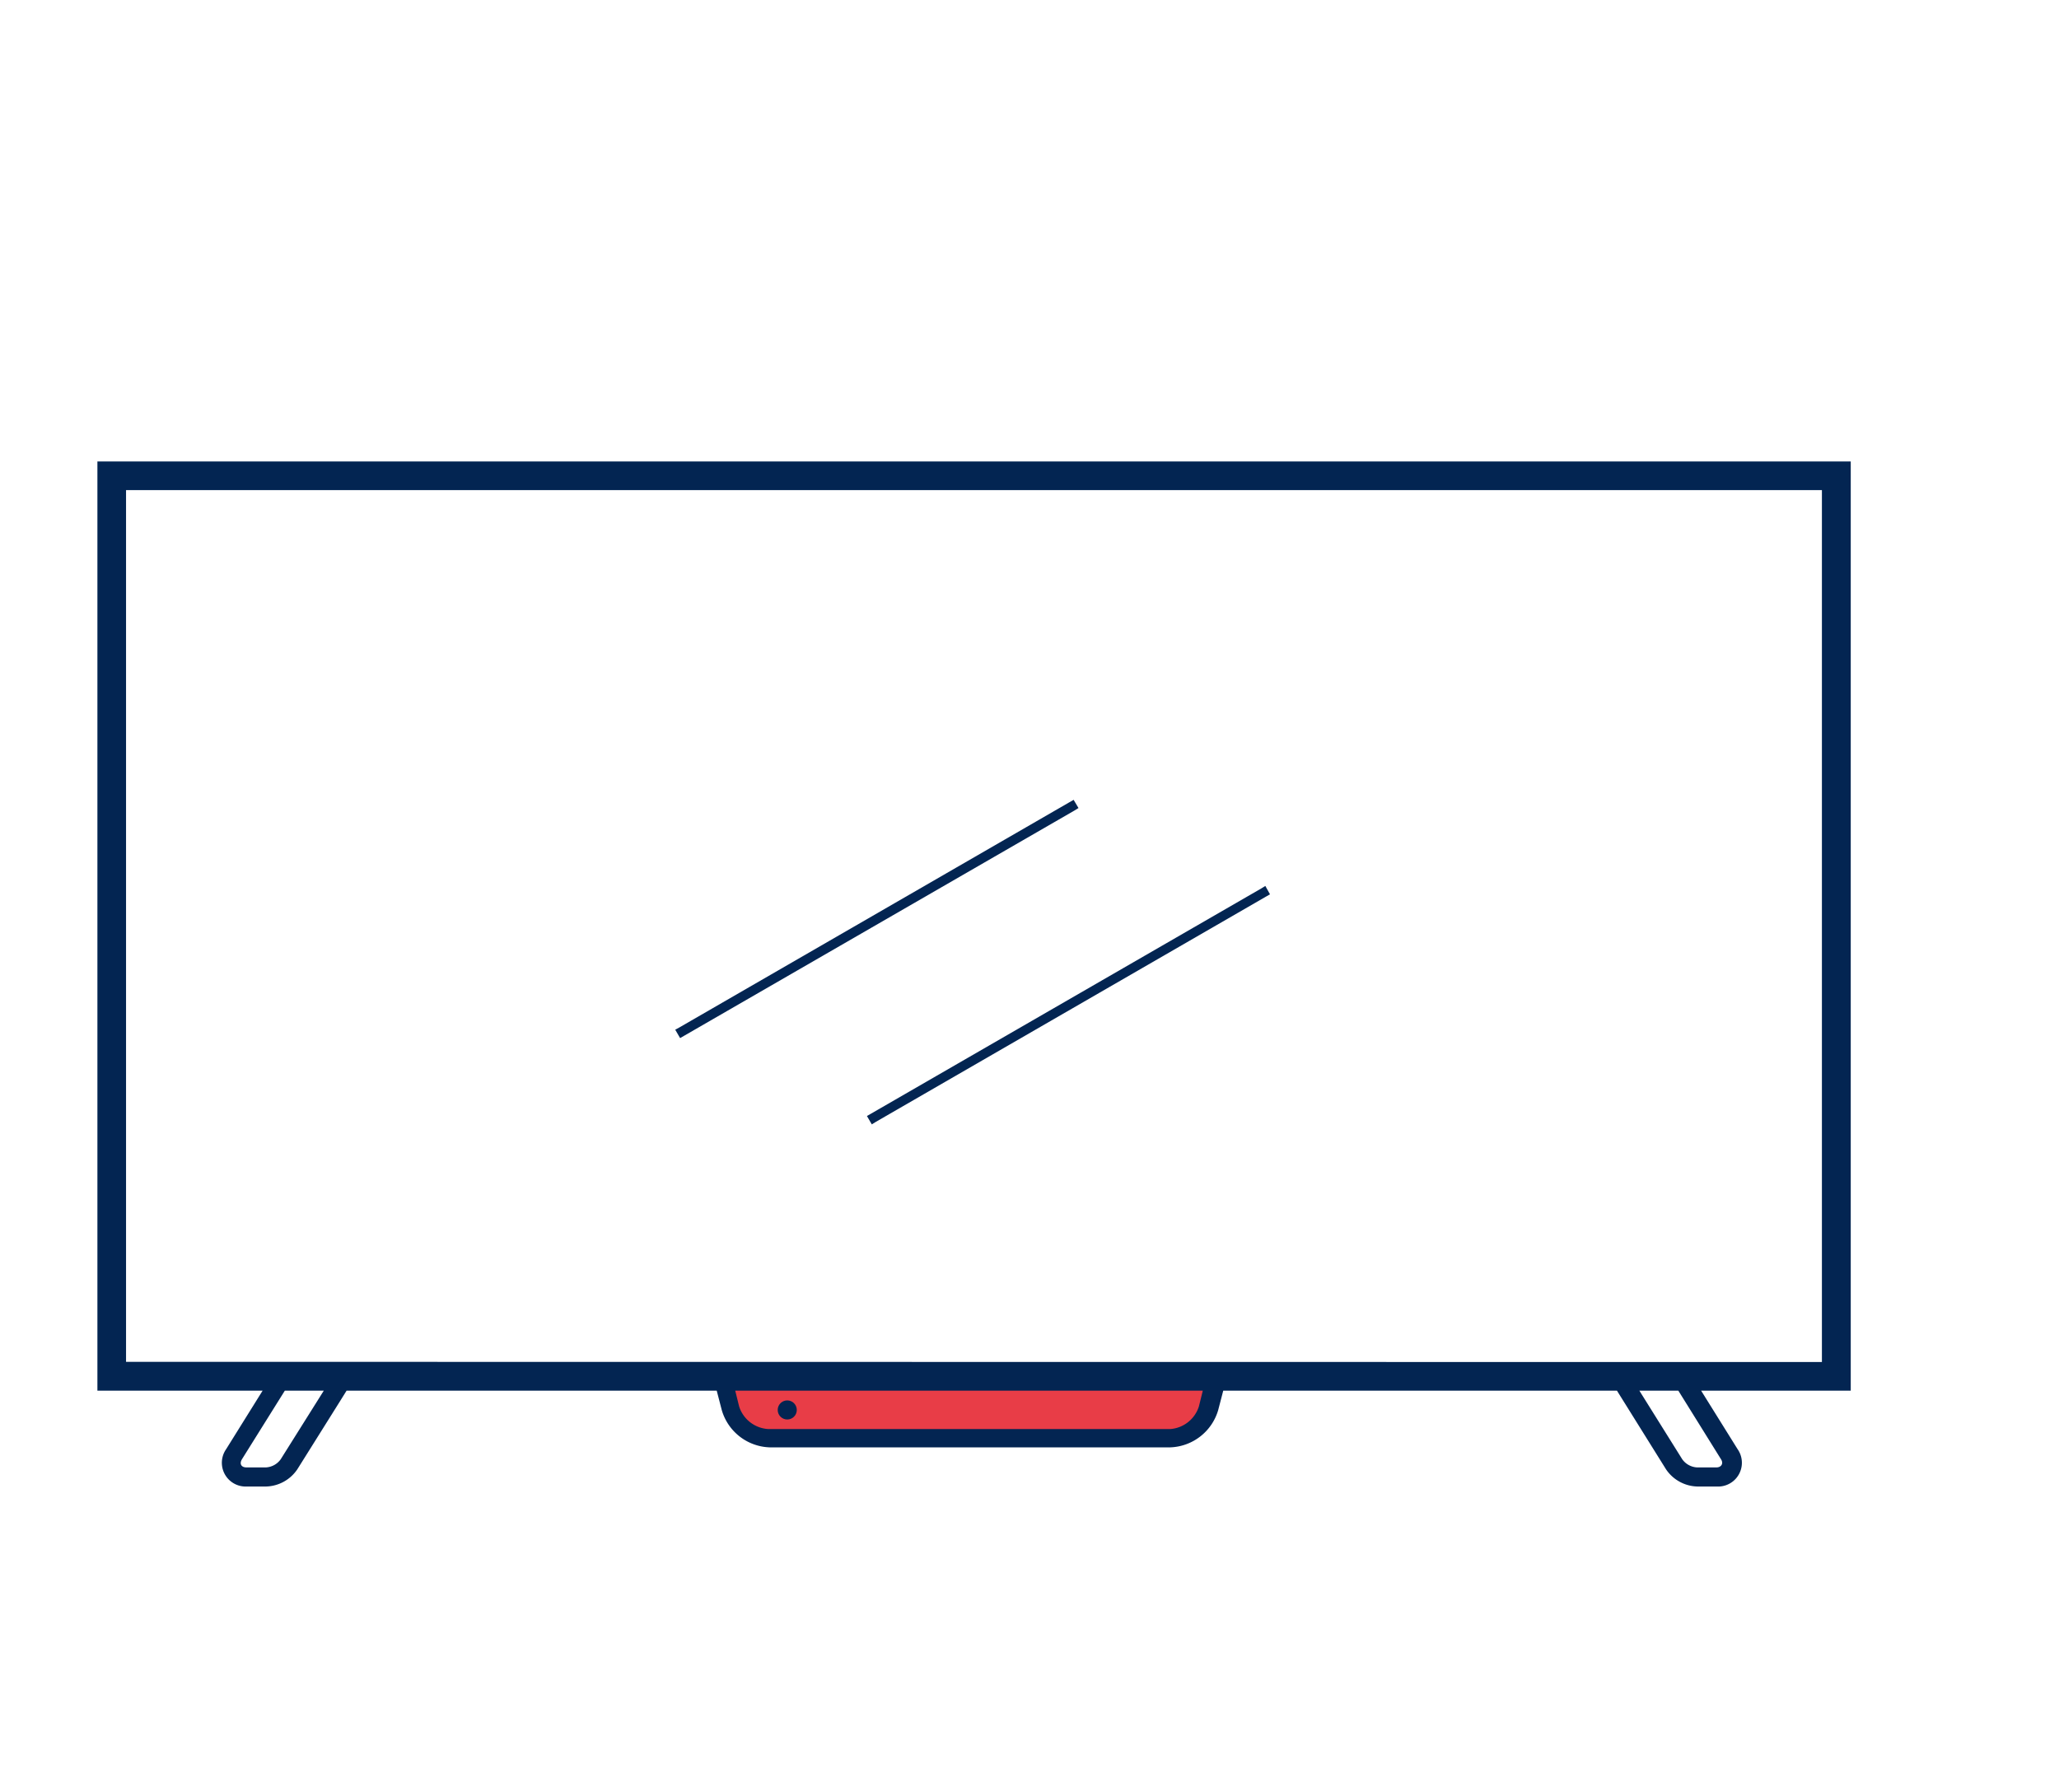 <svg id="Calque_1" data-name="Calque 1" xmlns="http://www.w3.org/2000/svg" viewBox="0 0 105.69 91.98"><defs><style>.cls-1{fill:#032552;}.cls-2{fill:#e83d47;}</style></defs><path class="cls-1" d="M95,23.69H5v47.7h8.48l-1.87,3a1.22,1.22,0,0,0,1.06,1.92h1a2,2,0,0,0,1.59-.88l2.2-3.51.33-.53h19l.26,1a2.65,2.65,0,0,0,2.45,1.91H60.08a2.66,2.66,0,0,0,2.45-1.91l.26-1H83l.33.53,2.19,3.51a2,2,0,0,0,1.6.88h1a1.22,1.22,0,0,0,1.07-1.92l-1.87-3H95ZM14.41,74.91a1,1,0,0,1-.76.42h-1c-.27,0-.37-.19-.23-.42l2.2-3.52h2Zm73.93,0c.15.23,0,.42-.23.42h-1a1,1,0,0,1-.76-.42l-2.2-3.52h2Zm-81.87-5V25.16H93.52V69.92Z"/><path class="cls-2" d="M60.08,73.36H39.43a1.67,1.67,0,0,1-1.49-1.16l-.2-.81h24l-.2.81A1.67,1.67,0,0,1,60.08,73.36Z"/><polygon class="cls-1" points="34.91 53.29 35.12 53.17 55.15 41.61 55.36 41.48 55.11 41.06 54.9 41.18 34.88 52.74 34.66 52.86 34.91 53.29"/><polygon class="cls-1" points="44.5 57.29 44.75 57.72 44.96 57.59 64.98 46.03 65.19 45.91 64.95 45.48 64.74 45.61 44.71 57.17 44.5 57.29"/><circle class="cls-1" cx="40.41" cy="72.38" r="0.49"/></svg>